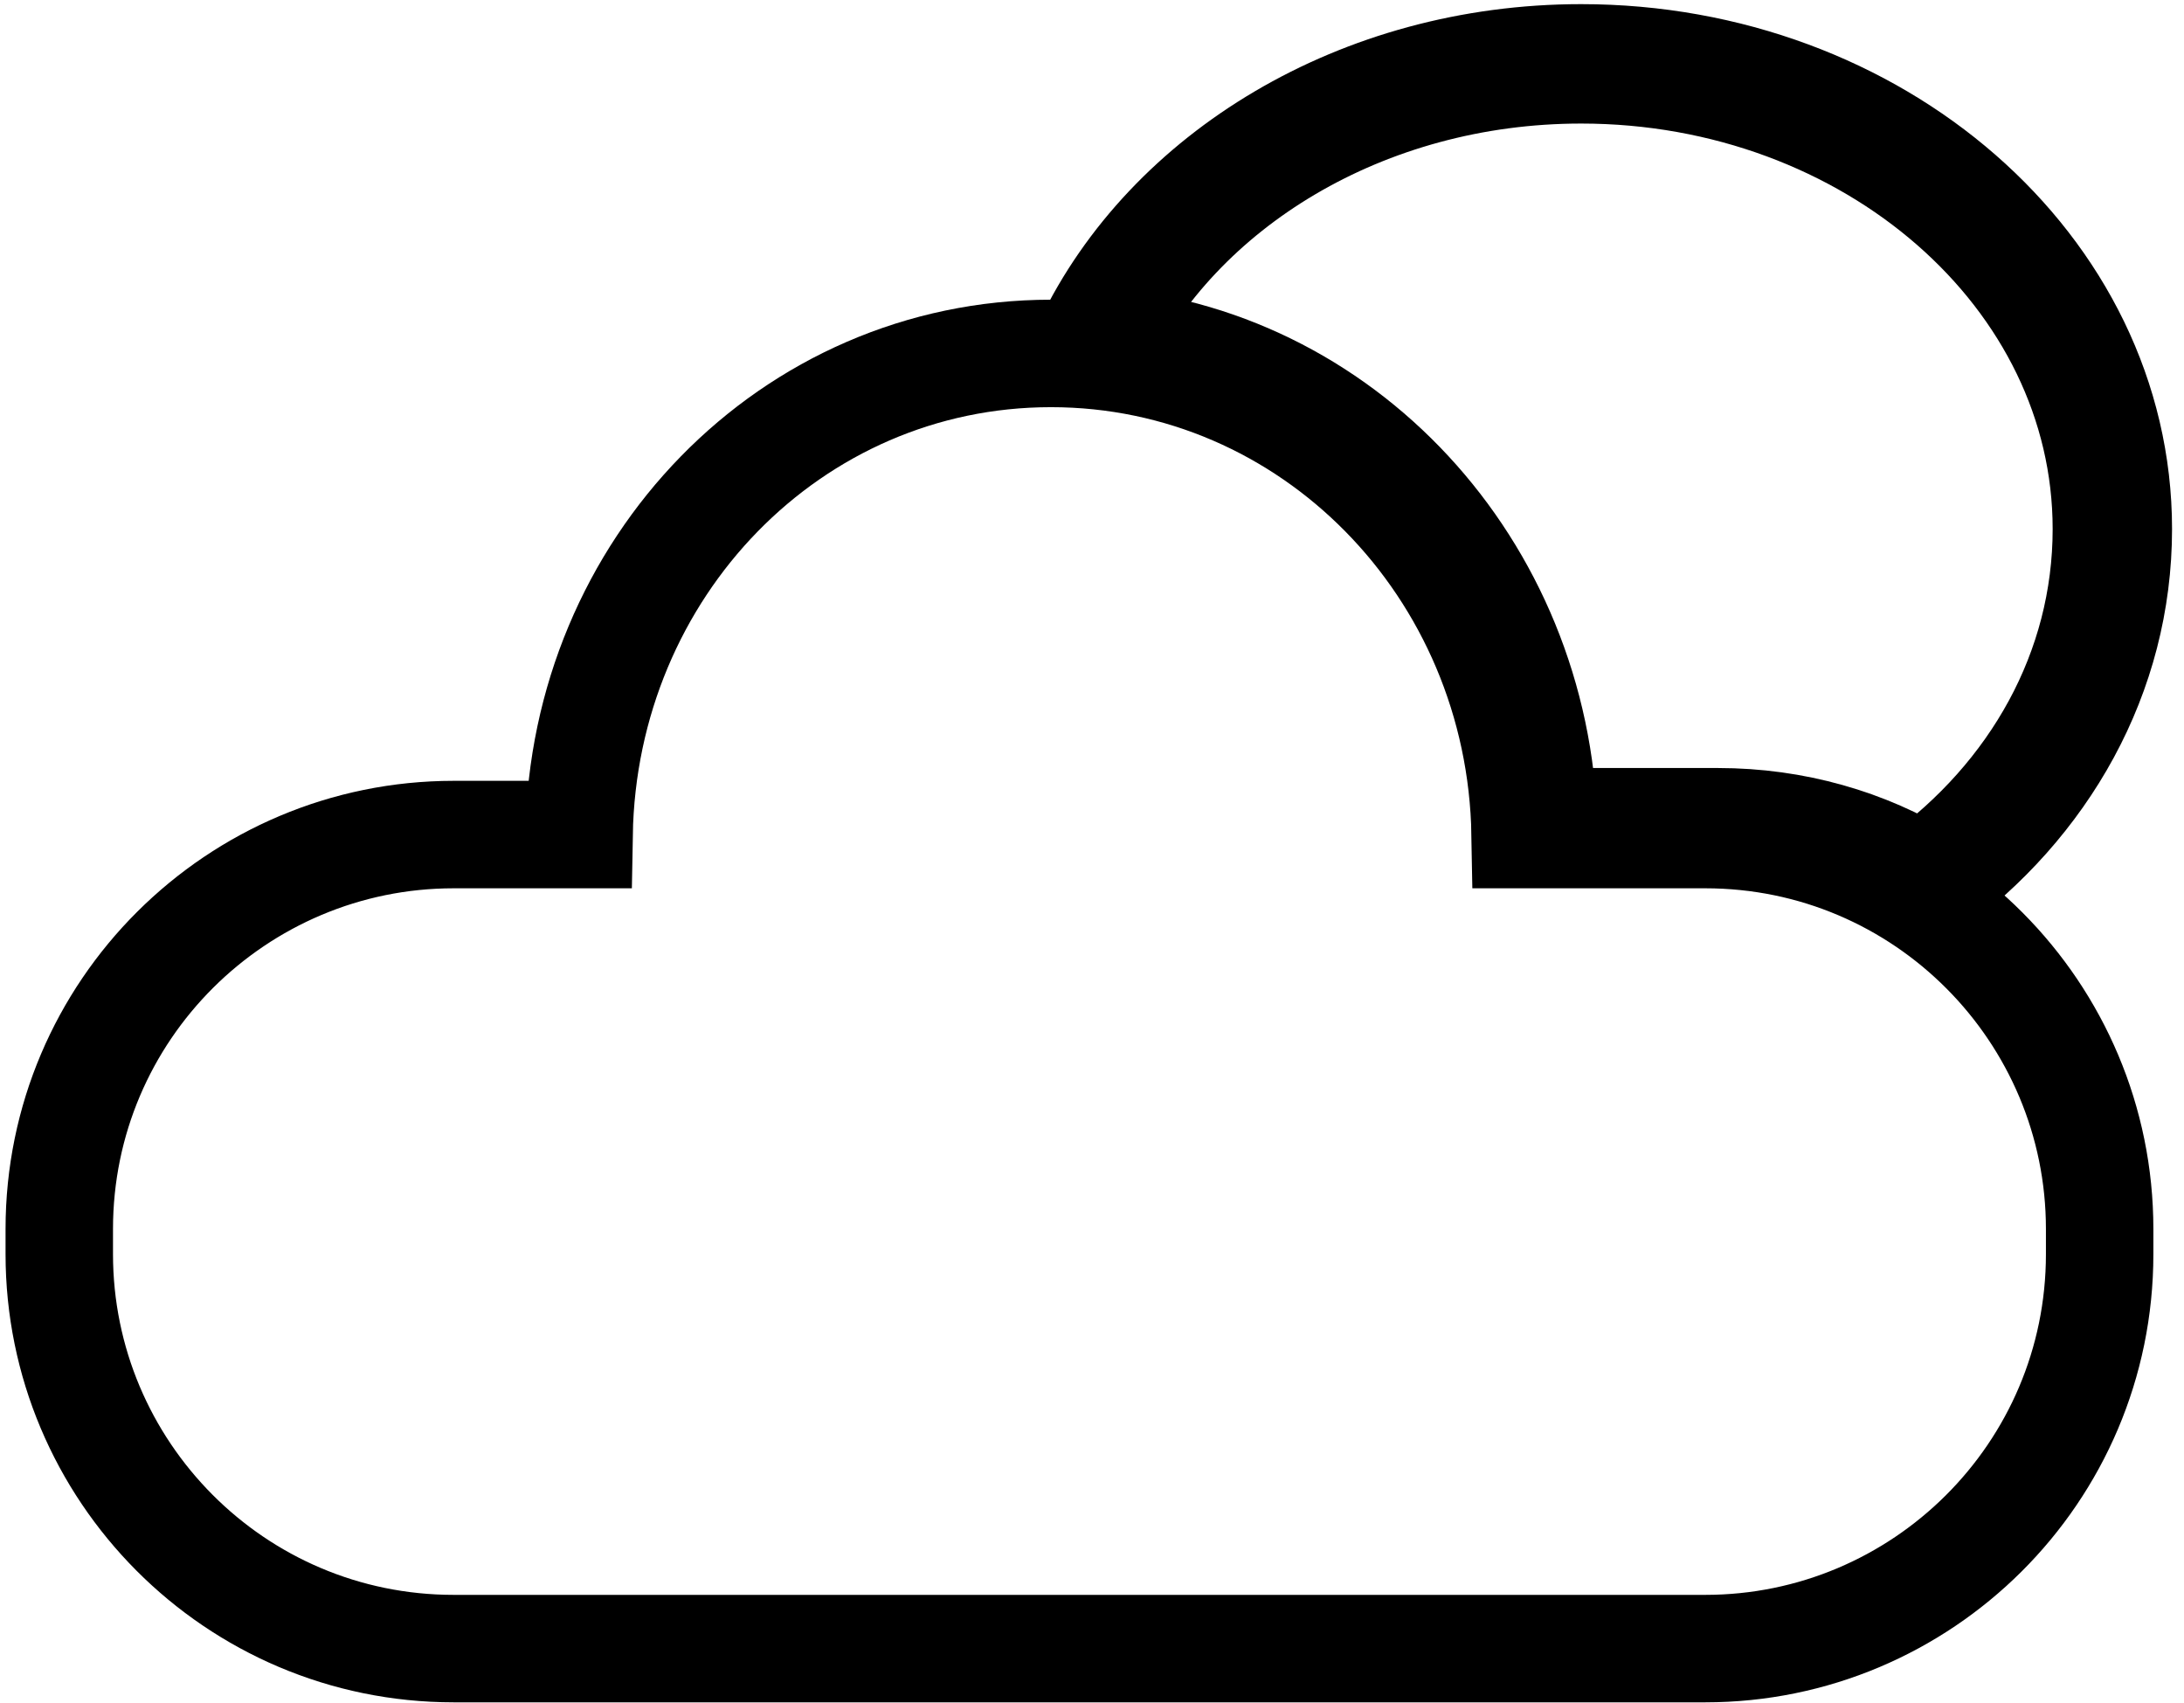 <?xml version="1.0" encoding="utf-8"?>
<!-- Generator: Adobe Illustrator 19.2.0, SVG Export Plug-In . SVG Version: 6.00 Build 0)  -->
<svg version="1.1" id="Layer_1" xmlns:sketch="http://www.bohemiancoding.com/sketch/ns"
	 xmlns="http://www.w3.org/2000/svg" xmlns:xlink="http://www.w3.org/1999/xlink" x="0px" y="0px" viewBox="0 0 95.8 74.7"
	 style="enable-background:new 0 0 95.8 74.7;" xml:space="preserve">
<style type="text/css">
	.st0{fill:none;stroke:#000000;stroke-width:4.713;}
	.st1{fill:none;stroke:#000000;stroke-width:5.237;}
</style>
<title>Partly Cloudy Day</title>
<desc>Created with Sketch.</desc>
<g sketch:type="MSPage">
	<g transform="translate(-131, -424)" sketch:type="MSArtboardGroup">
		<g transform="translate(45, 67)" sketch:type="MSLayerGroup">
			<g transform="translate(90, 368)" sketch:type="MSShapeGroup">
				<path class="st0" d="M21.4,25.6h-5.5c-9.5,0-17.3,7.7-17.3,17.3V44c0,9.5,7.7,17.3,17.3,17.3h54.9c9.5,0,17.3-7.7,17.3-17.3
					v-1.1c0-9.5-7.7-17.3-17.3-17.3h-7.9C62.7,13.9,53.5,4.5,42.1,4.5S21.6,13.9,21.4,25.6z"/>
				<g transform="translate(45.257, 0)">
					<path class="st1" d="M-1.3,4.2C2.2-3.1,10.5-8.2,20.1-8.2c12.8,0,23.3,9.1,23.3,20.4c0,6.3-3.2,11.9-8.3,15.6l0,0
						c-2.6-1.6-5.7-2.5-9-2.5h-7.9C17.9,14,9.4,4.9-1.3,4.2z"/>
				</g>
			</g>
		</g>
	</g>
</g>
</svg>
